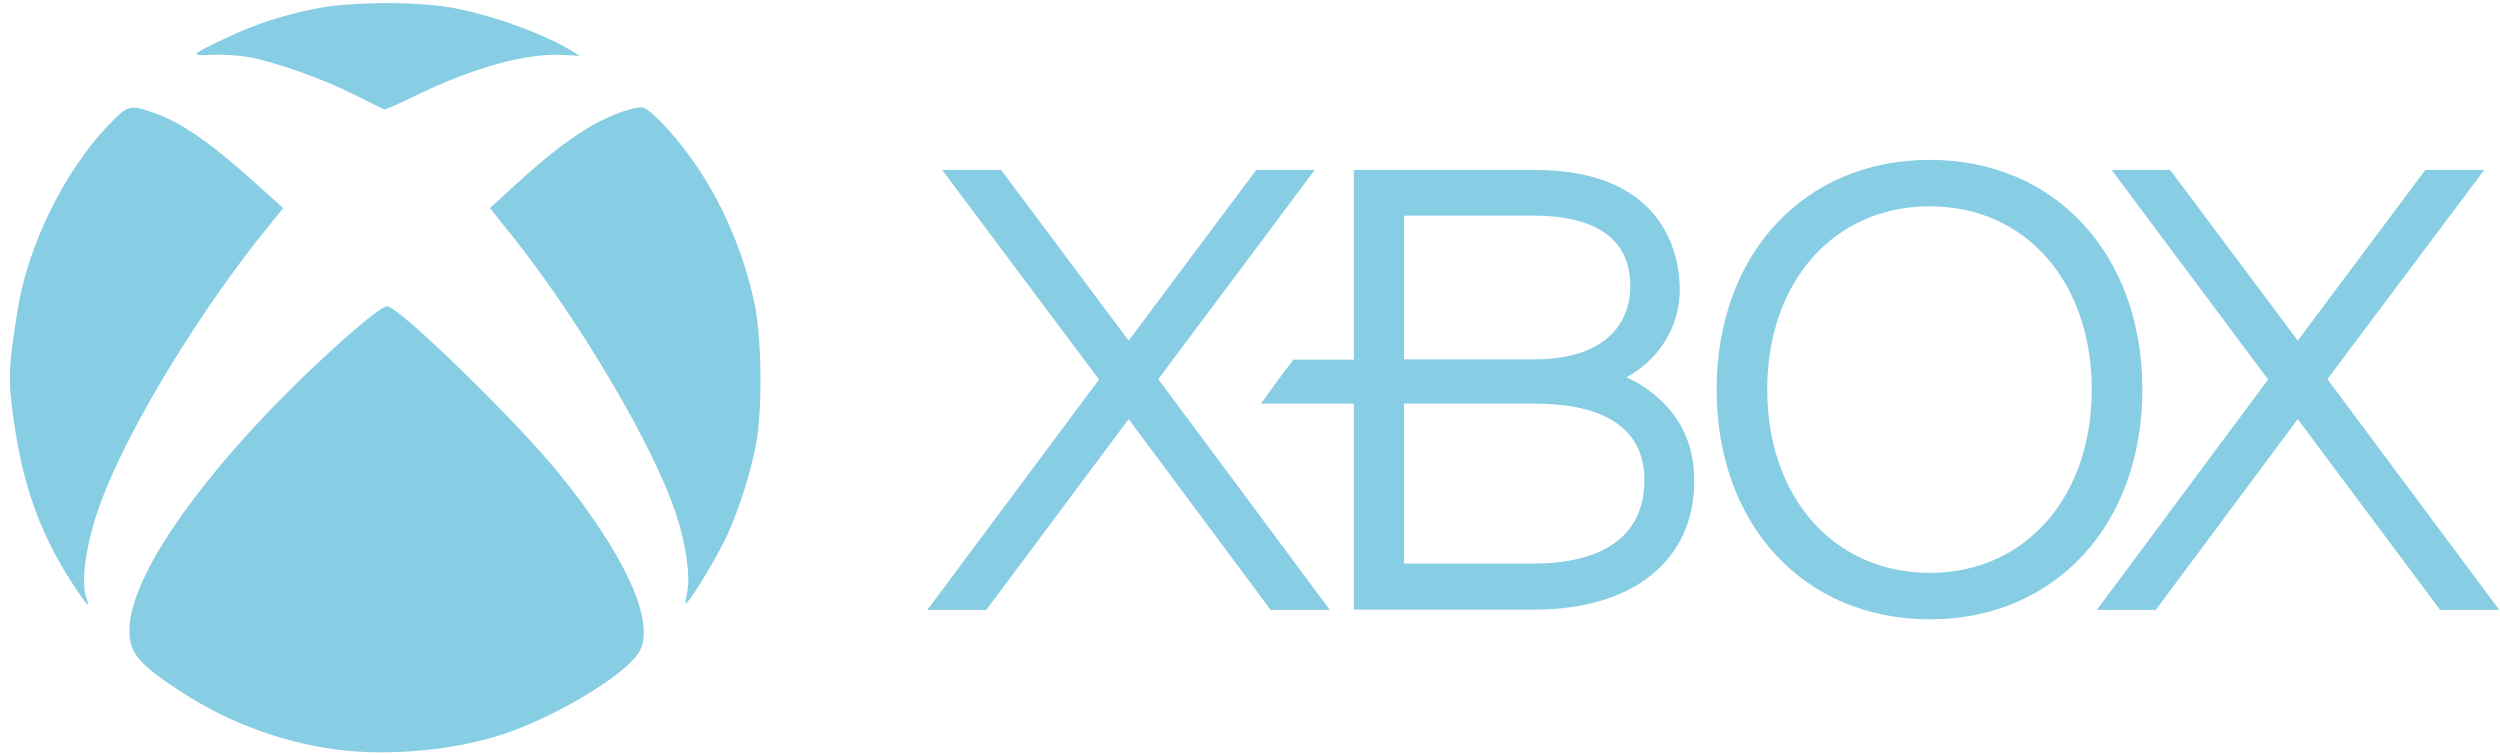 <svg width="139" height="42" viewBox="0 0 139 42" fill="none" xmlns="http://www.w3.org/2000/svg">
<path d="M138.948 33.893V33.913H135.672L127.756 23.303L119.859 33.913H116.584L126.108 21.1L117.407 9.449H120.663L127.756 18.938L134.849 9.449H138.124L129.403 21.08L138.948 33.893ZM73.101 9.449H69.846L62.753 18.938L55.66 9.449H52.385L61.105 21.1L51.561 33.913H54.836L62.753 23.303L70.65 33.913H73.925V33.893L64.401 21.08L73.101 9.449ZM94.2 26.746C94.2 31.15 90.804 33.893 85.338 33.893H75.272V22.442C75.272 22.442 70.469 22.442 70.108 22.442C70.489 21.901 71.474 20.56 71.916 19.999C72.016 19.999 75.272 19.999 75.272 19.999V9.449H85.338C92.813 9.449 93.396 14.534 93.396 16.096C93.396 18.198 92.21 20.019 90.422 20.98C90.985 21.221 91.527 21.561 92.049 22.001C93.476 23.183 94.22 24.824 94.2 26.746ZM78.064 19.979C79.21 19.979 85.358 19.979 85.358 19.979C88.714 19.979 90.643 18.438 90.643 15.875C90.643 12.472 87.328 11.991 85.358 11.991C85.358 11.991 79.19 11.991 78.064 11.991V19.979ZM91.427 26.686C91.427 23.183 88.131 22.442 85.358 22.442C85.358 22.442 79.19 22.442 78.064 22.442V31.331C79.21 31.331 85.358 31.331 85.358 31.331C87.609 31.331 91.427 30.73 91.427 26.686ZM119.115 21.661C119.115 29.188 114.253 34.434 107.3 34.434C100.308 34.434 95.445 29.188 95.445 21.661C95.445 14.133 100.308 8.888 107.3 8.888C114.253 8.888 119.115 14.133 119.115 21.661ZM116.302 21.661C116.302 15.655 112.605 11.471 107.3 11.471C101.976 11.471 98.258 15.655 98.258 21.661C98.258 27.667 101.976 31.851 107.3 31.851C112.605 31.851 116.302 27.647 116.302 21.661ZM11.759 3.049C12.33 3.021 13.217 3.072 13.742 3.16C15.232 3.419 17.93 4.367 19.68 5.255C20.557 5.699 21.328 6.074 21.384 6.083C21.444 6.097 22.261 5.732 23.204 5.274C26.328 3.757 29.235 2.952 31.231 3.054L32.234 3.104L31.798 2.836C30.326 1.934 27.712 0.963 25.493 0.496C23.436 0.061 19.513 0.065 17.423 0.505C15.566 0.893 14.197 1.347 12.558 2.119C10.585 3.049 10.529 3.109 11.759 3.049ZM14.93 12.578L15.747 11.574L14.248 10.223C11.68 7.906 10.027 6.768 8.477 6.245C7.2 5.815 7.107 5.843 6.058 6.93C3.597 9.483 1.554 13.628 0.983 17.213C0.524 20.09 0.468 20.891 0.626 22.292C1.104 26.534 2.088 29.471 4.034 32.45C4.832 33.672 5.05 33.903 4.814 33.279C4.461 32.353 4.79 30.124 5.612 27.908C7.121 23.828 11.128 17.232 14.93 12.578ZM38.46 8.845C37.388 7.342 36.06 5.968 35.684 5.968C35.071 5.968 33.65 6.514 32.652 7.133C31.389 7.915 30.219 8.84 28.534 10.385L27.243 11.57L28.436 13.064C32.225 17.814 36.352 24.809 37.583 28.565C38.154 30.299 38.395 32.02 38.205 32.955C38.061 33.672 38.061 33.672 38.321 33.348C38.831 32.7 39.992 30.716 40.461 29.694C41.083 28.324 41.724 26.312 42.026 24.762C42.392 22.875 42.36 18.818 41.961 16.922C41.343 13.989 40.122 11.167 38.46 8.845ZM21.546 17.028C21.142 16.94 17.396 20.28 14.703 23.13C9.967 28.144 7.195 32.548 7.195 35.059C7.195 36.313 7.725 36.938 10.069 38.464C12.869 40.287 16.123 41.438 19.336 41.744C22.024 42.003 25.293 41.67 27.782 40.883C30.799 39.935 34.908 37.46 35.572 36.193C36.445 34.528 34.727 30.79 30.994 26.22C28.636 23.338 22.336 17.204 21.546 17.028Z" fill="#87CDE3"/>
</svg>
